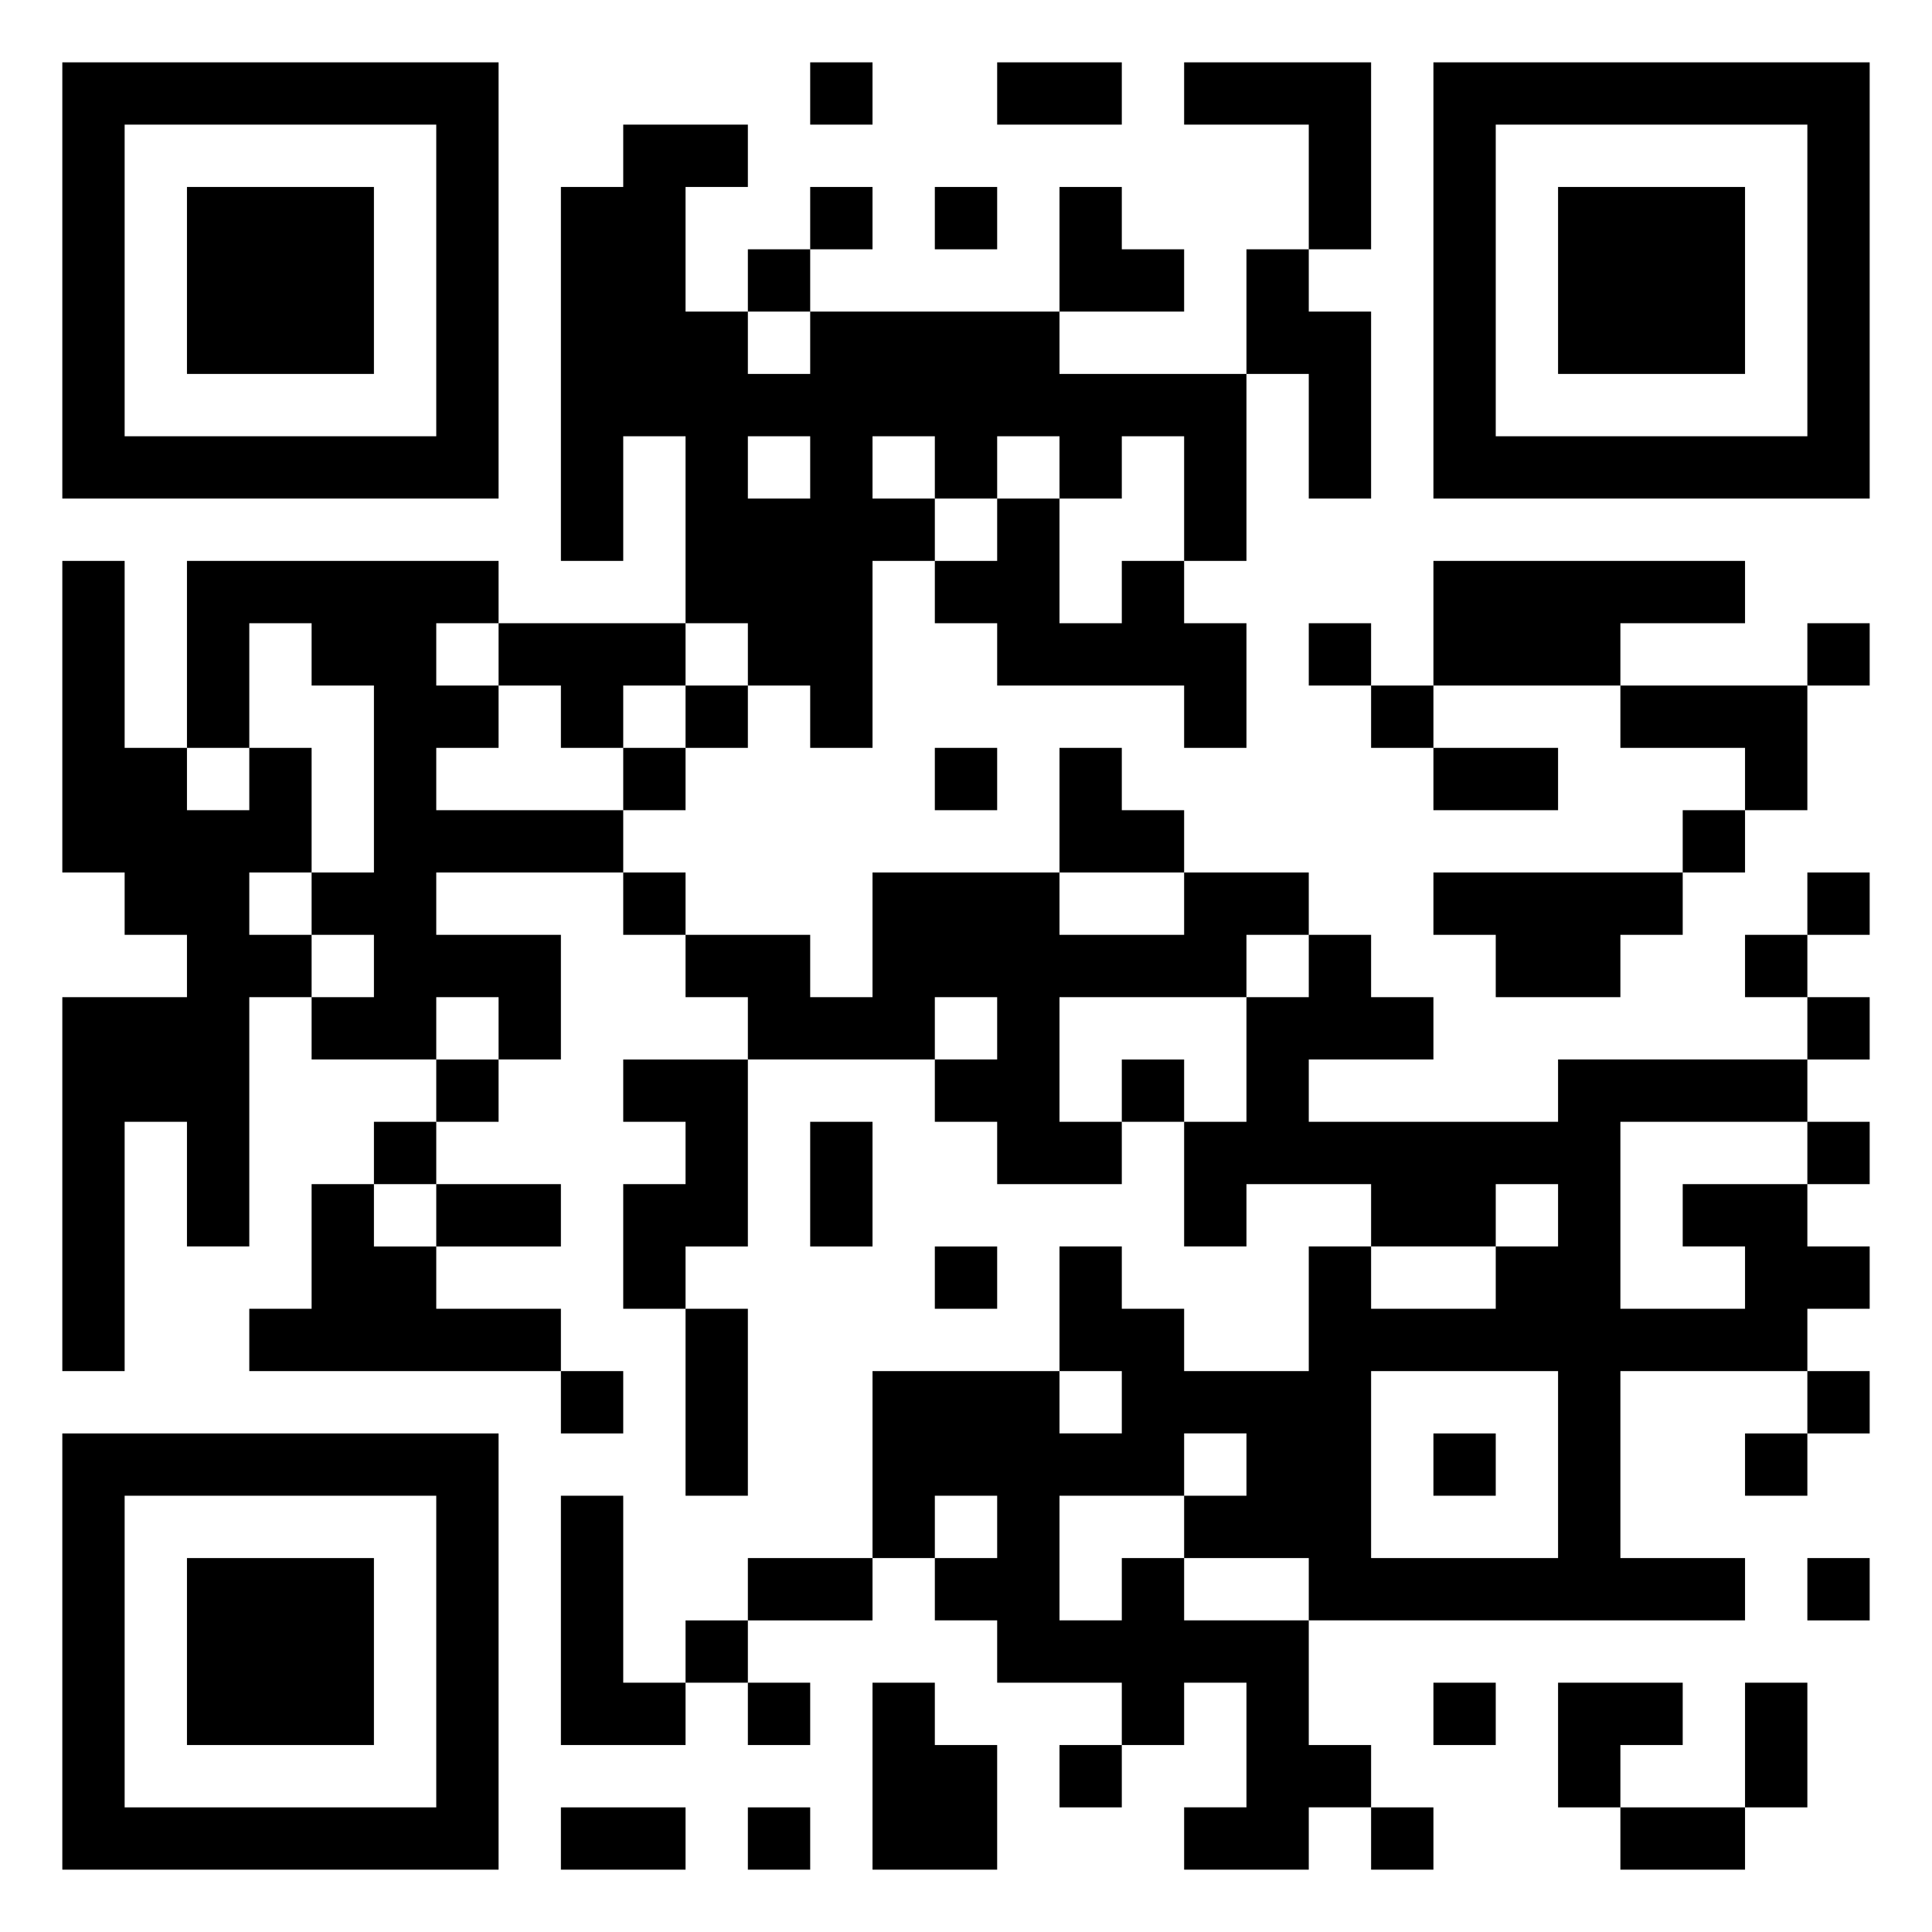 <svg xmlns="http://www.w3.org/2000/svg" viewBox="0 0 31 31"><path d="M1 1h7v7h-7zM13 1h1v1h-1zM16 1h2v1h-2zM19 1h3v3h-1v-2h-2zM23 1h7v7h-7zM2 2v5h5v-5zM10 2h2v1h-1v2h1v1h1v-1h4v1h3v3h-1v-2h-1v1h-1v-1h-1v1h-1v-1h-1v1h1v1h-1v3h-1v-1h-1v-1h-1v-3h-1v2h-1v-6h1zM24 2v5h5v-5zM3 3h3v3h-3zM13 3h1v1h-1zM15 3h1v1h-1zM17 3h1v1h1v1h-2zM25 3h3v3h-3zM12 4h1v1h-1zM20 4h1v1h1v3h-1v-2h-1zM12 7v1h1v-1zM16 8h1v2h1v-1h1v1h1v2h-1v-1h-3v-1h-1v-1h1zM1 9h1v3h1v1h1v-1h1v2h-1v1h1v1h-1v4h-1v-2h-1v4h-1v-6h2v-1h-1v-1h-1zM3 9h5v1h-1v1h1v1h-1v1h3v1h-3v1h2v2h-1v-1h-1v1h-2v-1h1v-1h-1v-1h1v-3h-1v-1h-1v2h-1zM23 9h5v1h-2v1h-3zM8 10h3v1h-1v1h-1v-1h-1zM21 10h1v1h-1zM29 10h1v1h-1zM11 11h1v1h-1zM22 11h1v1h-1zM26 11h3v2h-1v-1h-2zM10 12h1v1h-1zM15 12h1v1h-1zM17 12h1v1h1v1h-2zM23 12h2v1h-2zM27 13h1v1h-1zM10 14h1v1h-1zM14 14h3v1h2v-1h2v1h-1v1h-3v2h1v1h-2v-1h-1v-1h1v-1h-1v1h-3v-1h-1v-1h2v1h1zM23 14h4v1h-1v1h-2v-1h-1zM29 14h1v1h-1zM21 15h1v1h1v1h-2v1h4v-1h4v1h-3v3h2v-1h-1v-1h2v1h1v1h-1v1h-3v3h2v1h-7v-1h-2v-1h1v-1h-1v1h-2v2h1v-1h1v1h2v2h1v1h-1v1h-2v-1h1v-2h-1v1h-1v-1h-2v-1h-1v-1h1v-1h-1v1h-1v-3h3v1h1v-1h-1v-2h1v1h1v1h2v-2h1v1h2v-1h1v-1h-1v1h-2v-1h-2v1h-1v-2h1v-2h1zM28 15h1v1h-1zM29 16h1v1h-1zM7 17h1v1h-1zM10 17h2v3h-1v1h-1v-2h1v-1h-1zM18 17h1v1h-1zM6 18h1v1h-1zM13 18h1v2h-1zM29 18h1v1h-1zM5 19h1v1h1v1h2v1h-5v-1h1zM7 19h2v1h-2zM15 20h1v1h-1zM11 21h1v3h-1zM9 22h1v1h-1zM22 22v3h3v-3zM29 22h1v1h-1zM1 23h7v7h-7zM23 23h1v1h-1zM28 23h1v1h-1zM2 24v5h5v-5zM9 24h1v3h1v1h-2zM3 25h3v3h-3zM12 25h2v1h-2zM29 25h1v1h-1zM11 26h1v1h-1zM12 27h1v1h-1zM14 27h1v1h1v2h-2zM23 27h1v1h-1zM25 27h2v1h-1v1h-1zM28 27h1v2h-1zM17 28h1v1h-1zM9 29h2v1h-2zM12 29h1v1h-1zM22 29h1v1h-1zM26 29h2v1h-2z"/></svg>